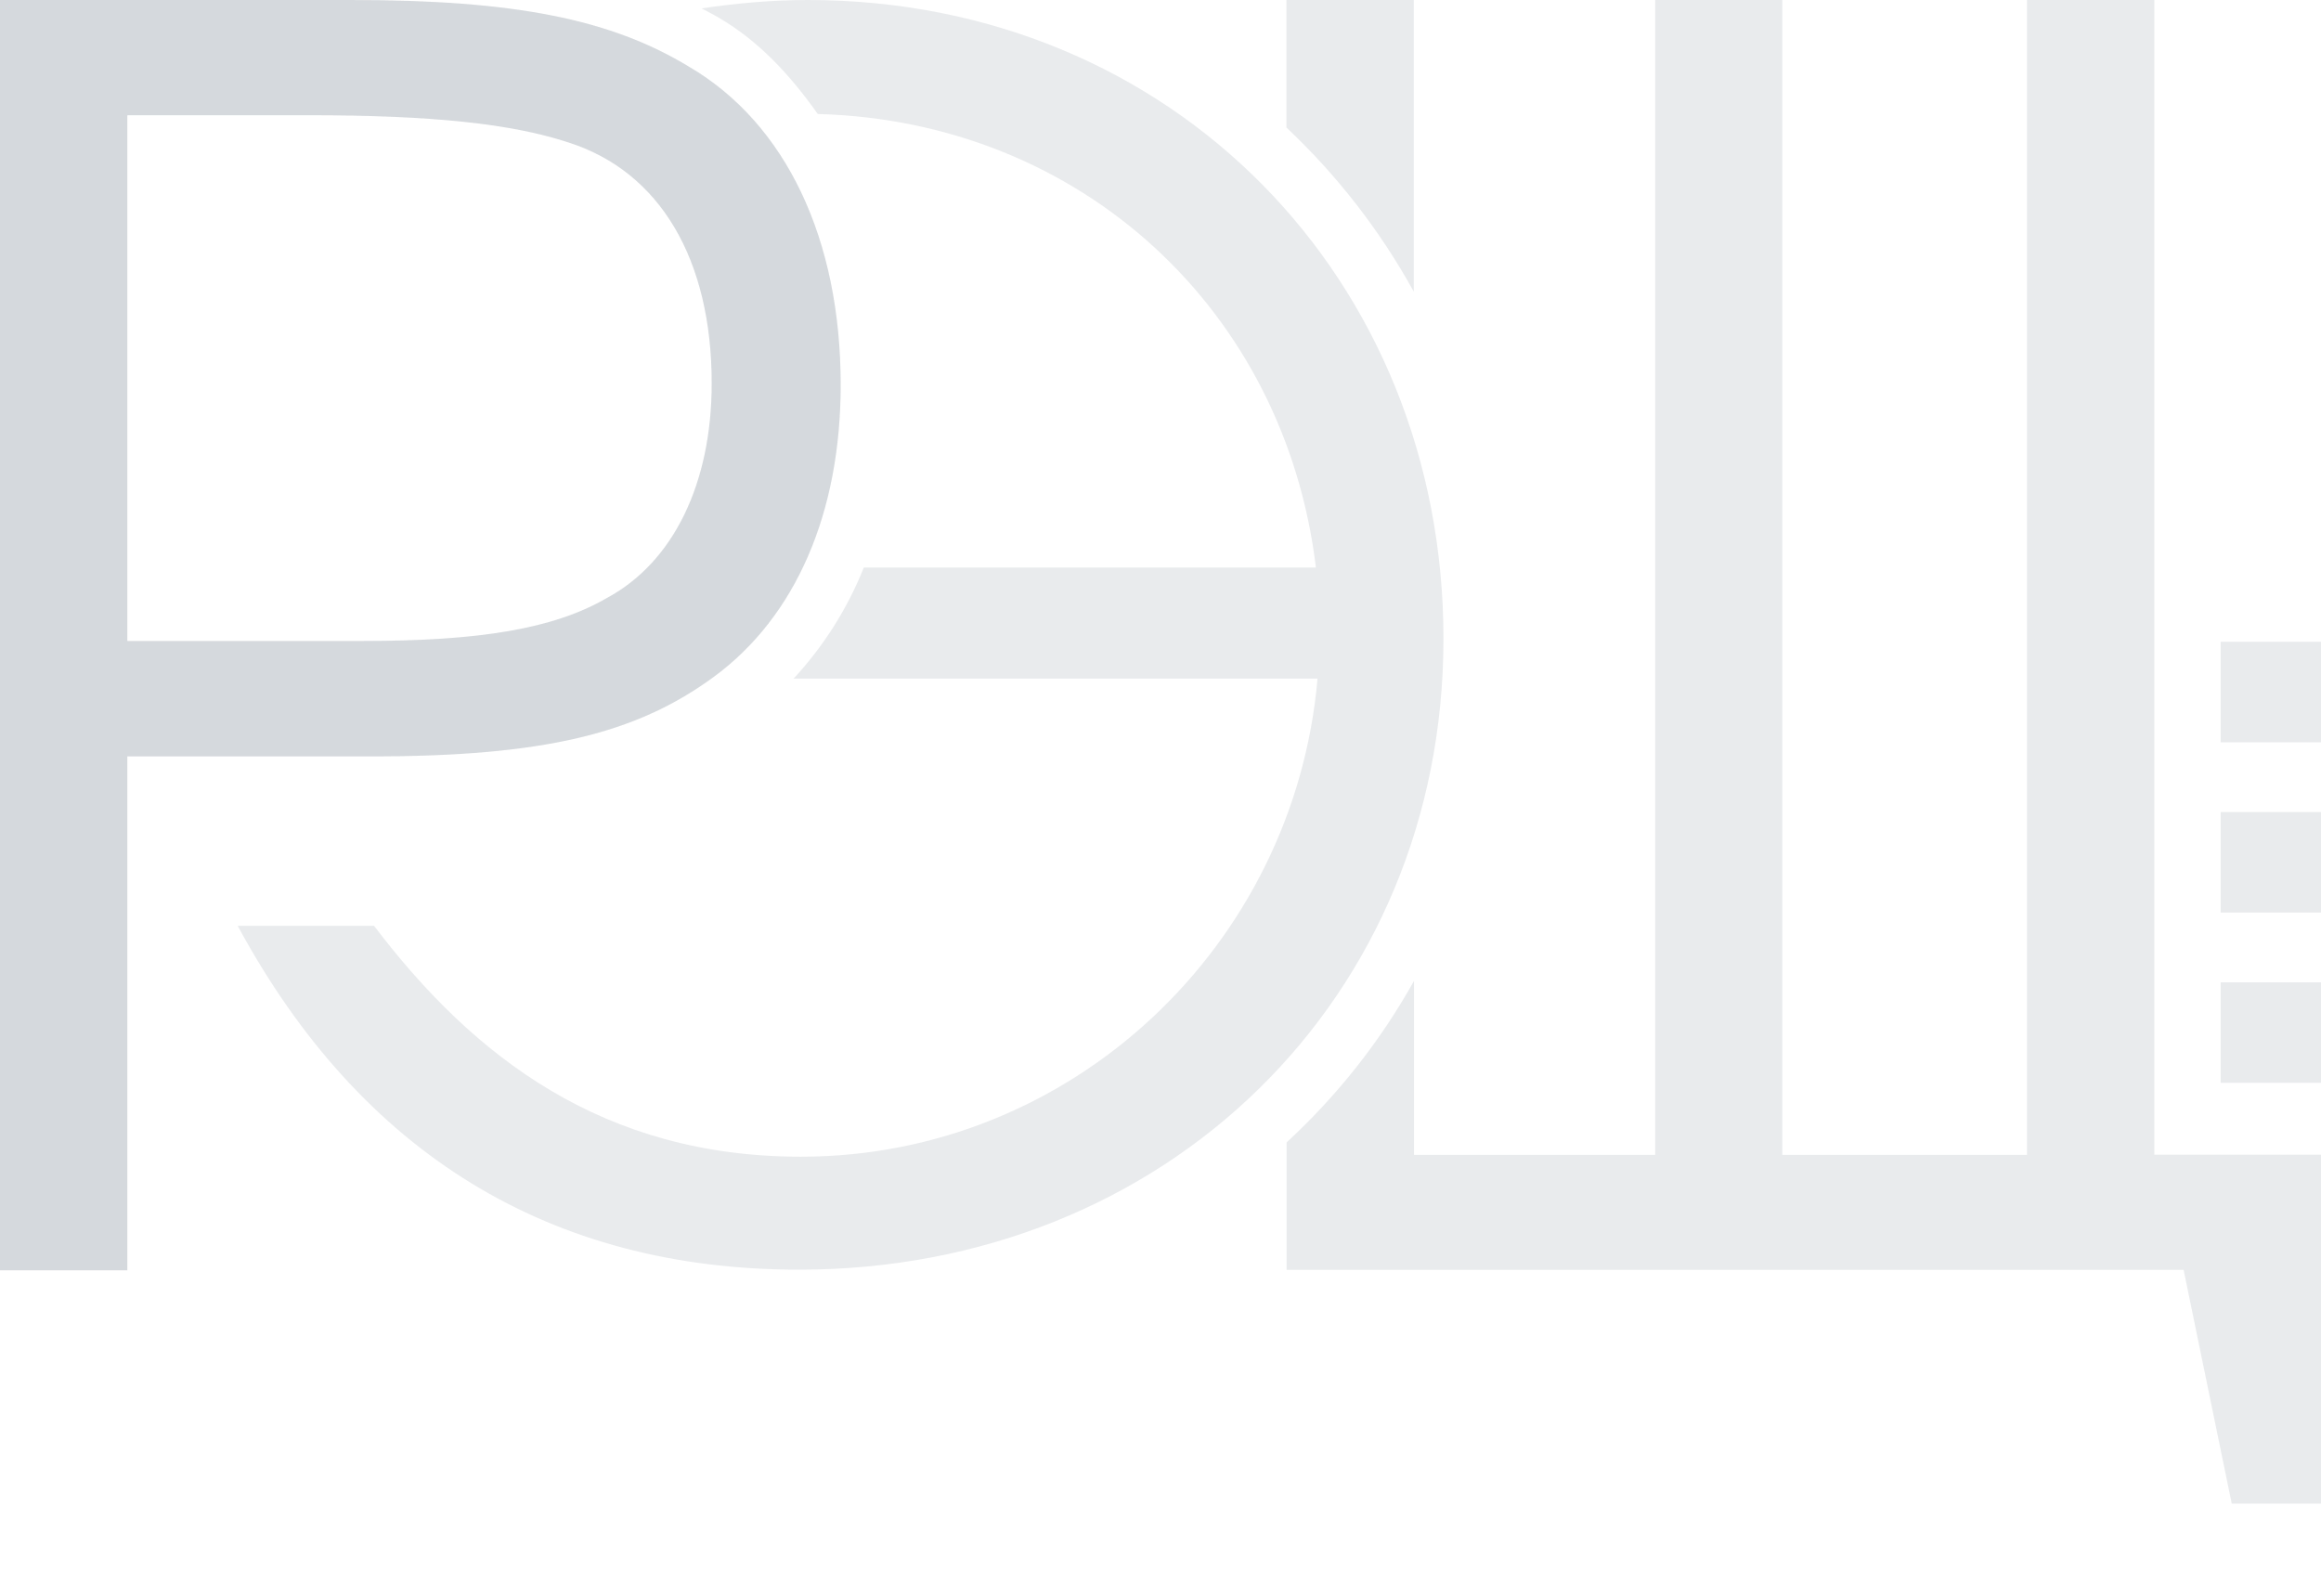 <svg width="1040" height="715" viewBox="0 0 1040 715" fill="none" xmlns="http://www.w3.org/2000/svg">
<g clip-path="url(#clip0_443_6044)">
<path d="M0 0H157.156C230.367 0 273.486 8.436 308.899 29.985C352.11 55.385 376.697 107.011 376.697 172.483C376.697 229.518 356.697 276.376 319.633 303.426C284.954 328.827 243.394 338.913 166.33 338.913H57.064V569.165H0V0ZM162.569 287.196C214.954 287.196 248.073 281.786 271.927 267.94C301.927 251.801 318.899 216.314 318.899 171.749C318.899 116.272 295.78 77.026 254.954 63.913C229.541 55.477 194.128 51.626 137.89 51.626H57.064V287.196H162.569Z" fill="#233A4C" fill-opacity="0.1"/>
<path d="M0 0H157.156C230.367 0 273.486 8.436 308.899 29.985C352.11 55.385 376.697 107.011 376.697 172.483C376.697 229.518 356.697 276.376 319.633 303.426C284.954 328.827 243.394 338.913 166.33 338.913H57.064V569.165H0V0ZM162.569 287.196C214.954 287.196 248.073 281.786 271.927 267.94C301.927 251.801 318.899 216.314 318.899 171.749C318.899 116.272 295.78 77.026 254.954 63.913C229.541 55.477 194.128 51.626 137.89 51.626H57.064V287.196H162.569Z" fill="#233A4C" fill-opacity="0.1"/>
<path d="M965.321 517.448V0H908.257V517.448H798.624V0H741.651V517.448H633.578V439.505C618.44 466.648 599.174 490.947 576.514 511.854V568.982H978.44L1000 673.7H1040.09V517.356H965.321V517.448Z" fill="#233A4C" fill-opacity="0.1"/>
<path d="M633.486 130.577V0H576.422V57.127C598.991 78.401 618.257 103.068 633.486 130.669V130.577Z" fill="#233A4C" fill-opacity="0.1"/>
<path d="M361.927 0C345.688 0 329.908 1.467 314.404 3.76C317.064 5.227 319.725 6.511 322.293 8.069C340.183 18.523 354.22 33.836 366.422 51.075C484.404 54.285 575.78 139.013 589.633 254.277H387.064C379.449 273.35 368.715 289.855 355.596 304.068H590.367C579.908 423.825 480.183 518.273 358.899 518.273C270.367 518.273 212.293 473.708 167.615 414.839H106.514C161.651 516.806 246.422 568.89 358.073 568.89C522.569 568.89 646.789 446.933 646.789 286.187C646.789 125.442 525.596 0 361.927 0Z" fill="#233A4C" fill-opacity="0.1"/>
<path d="M1040.09 440.147H995.046V485.17H1040.09V440.147Z" fill="#233A4C" fill-opacity="0.1"/>
<path d="M1040.09 363.855H995.046V408.878H1040.09V363.855Z" fill="#233A4C" fill-opacity="0.1"/>
<path d="M1040.09 287.563H995.046V332.586H1040.09V287.563Z" fill="#233A4C" fill-opacity="0.1"/>
</g>
<defs>
<clipPath id="clip0_443_6044">
<rect width="1040" height="720.924" fill="white"/>
</clipPath>
</defs>
</svg>
